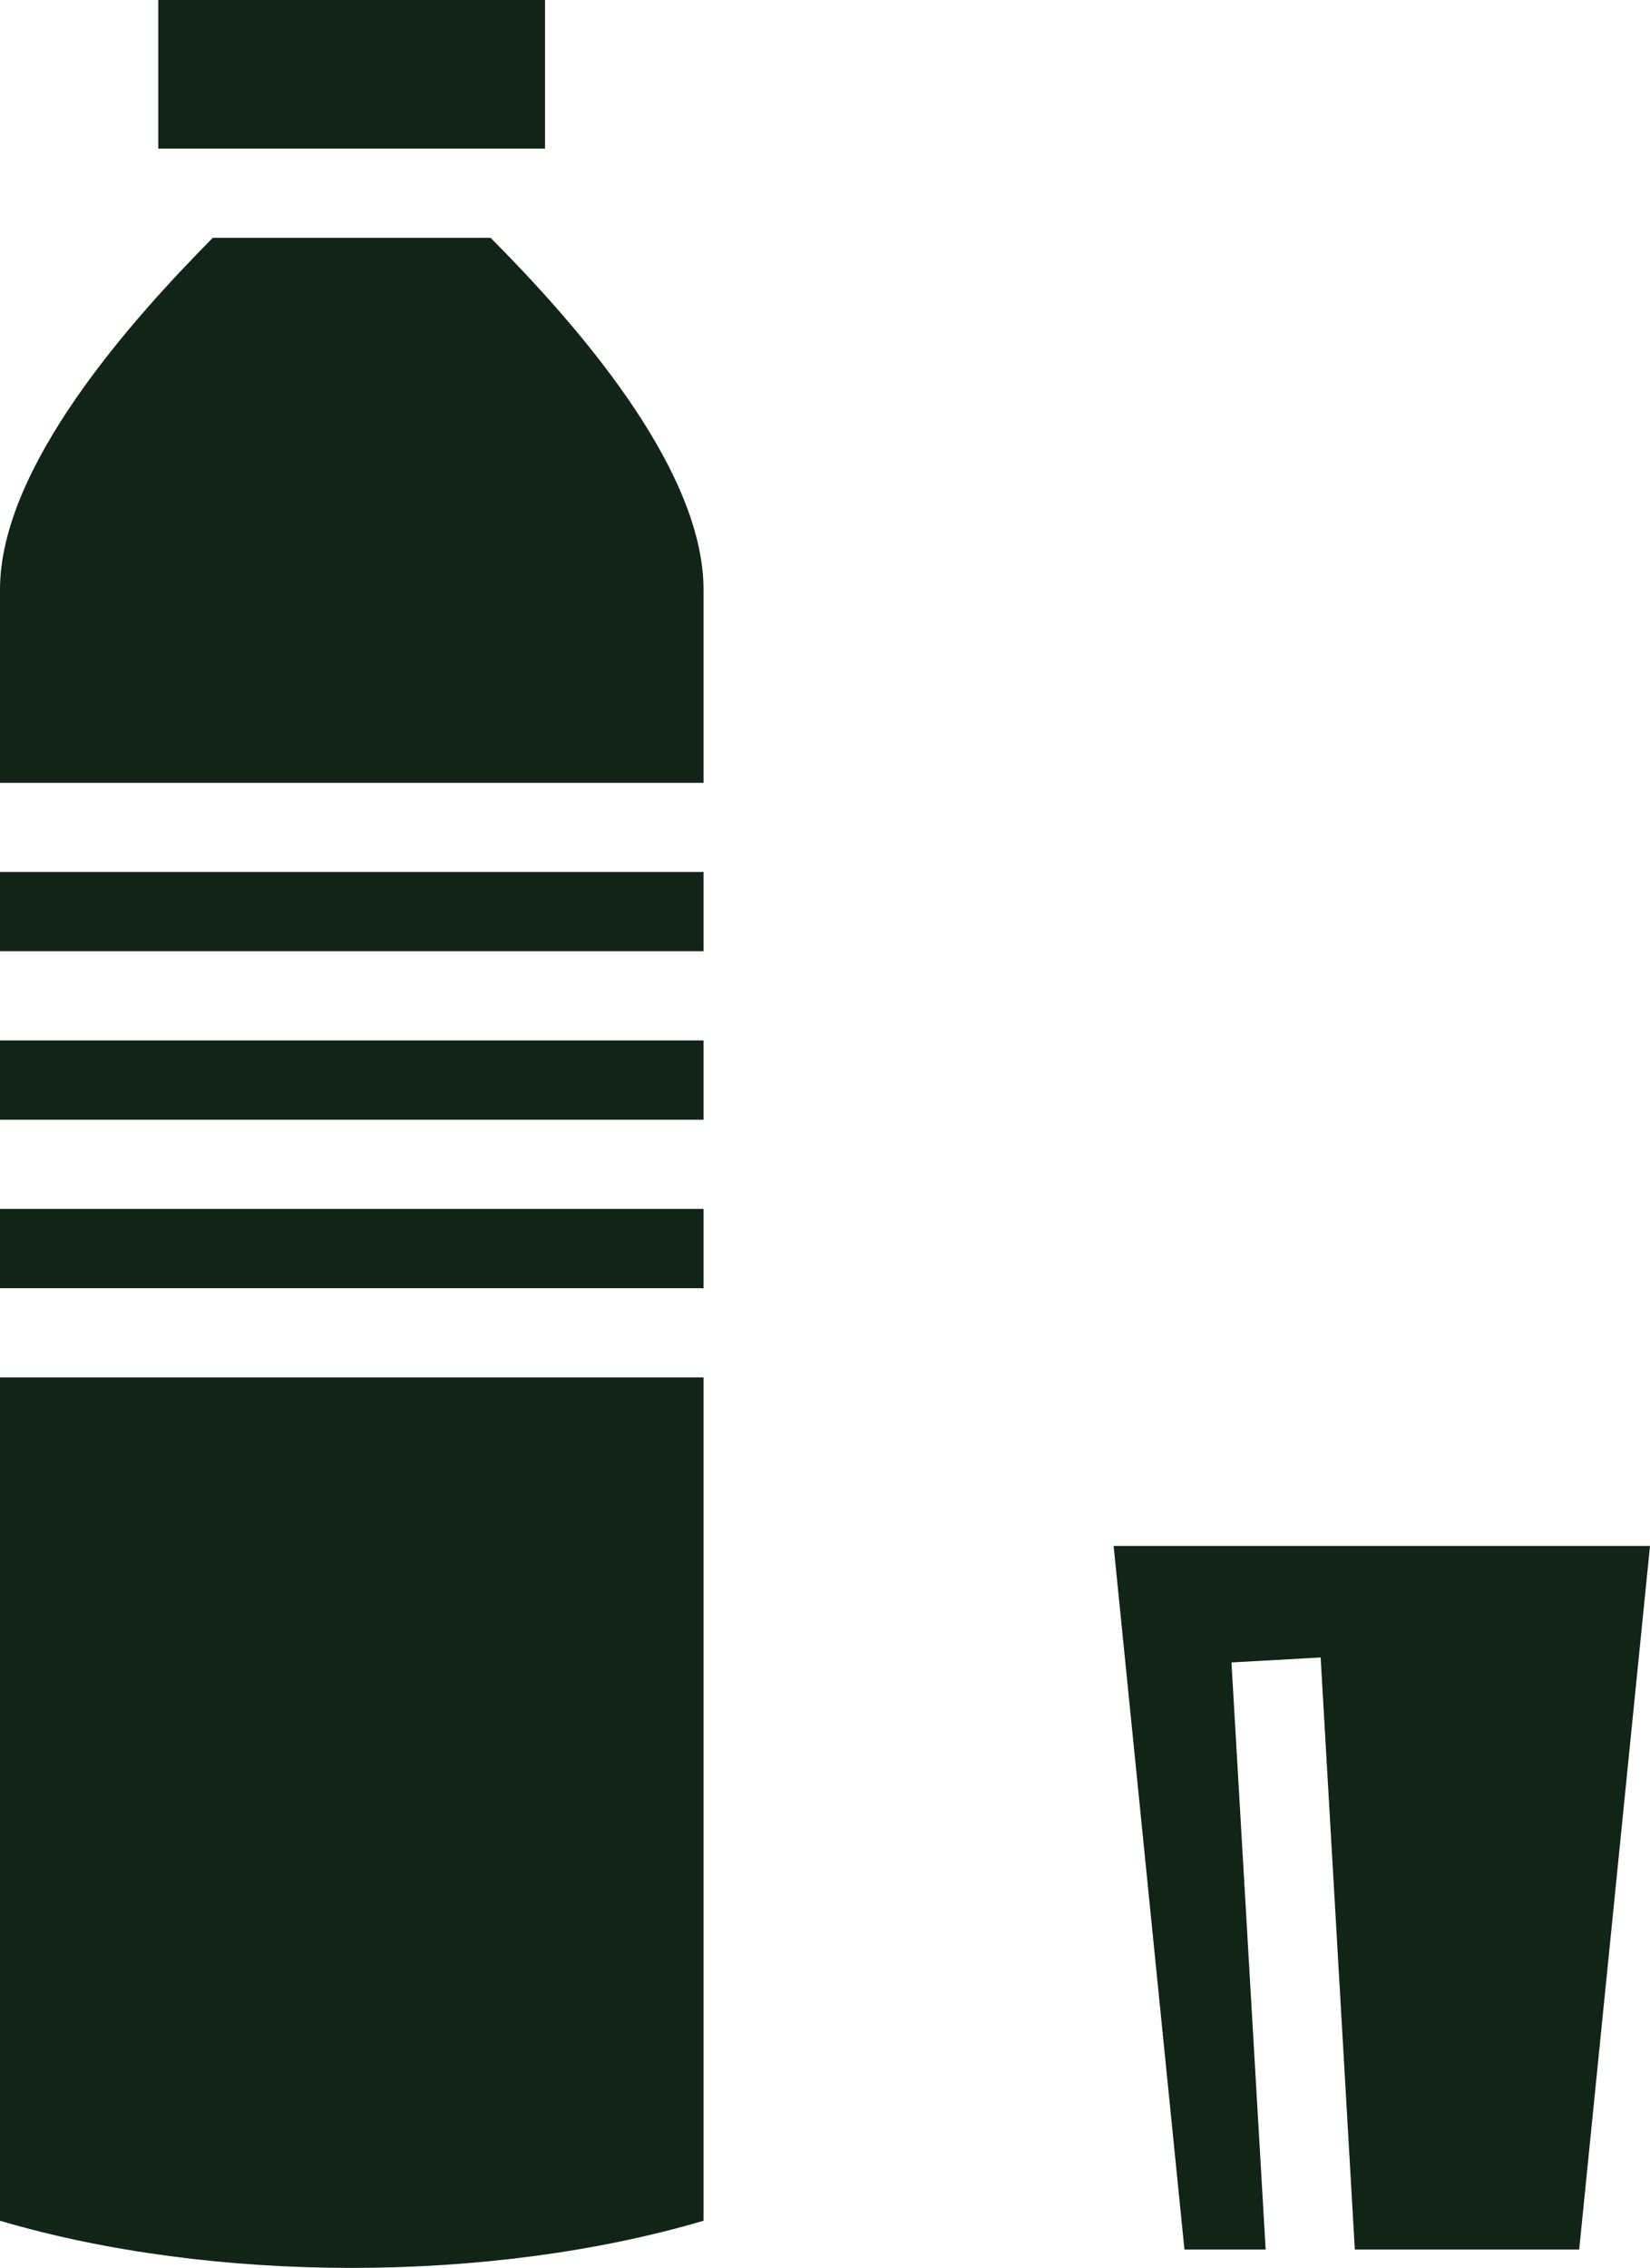 <?xml version="1.0" encoding="UTF-8"?>
<svg id="Ebene_2" data-name="Ebene 2" xmlns="http://www.w3.org/2000/svg" viewBox="0 0 142.83 196.24">
  <defs>
    <style>
      .cls-1 {
        fill: #122317;
        stroke-width: 0px;
      }
    </style>
  </defs>
  <g id="Ebene_1-2" data-name="Ebene 1">
    <path class="cls-1" d="m13.7,0v12.86h33.48V0H13.7Zm4.72,20.58C11.38,27.69,0,40.39,0,51.02v16.72h60.9v-16.72c0-10.63-11.36-23.33-18.43-30.44h-24.05ZM0,75.45v6.86h60.9v-6.86H0Zm0,14.58v6.86h60.9v-6.86H0Zm0,14.58v6.86h60.9v-6.86H0Zm0,14.58v72.97c18.46,5.44,42.42,5.44,60.9,0v-72.97H0Zm96.4,14.58l6.13,60.88h7.03l-2.96-50.8,7.72-.43,2.96,51.23h19.42l6.13-60.88h-46.43Z"/>
  </g>
</svg>
